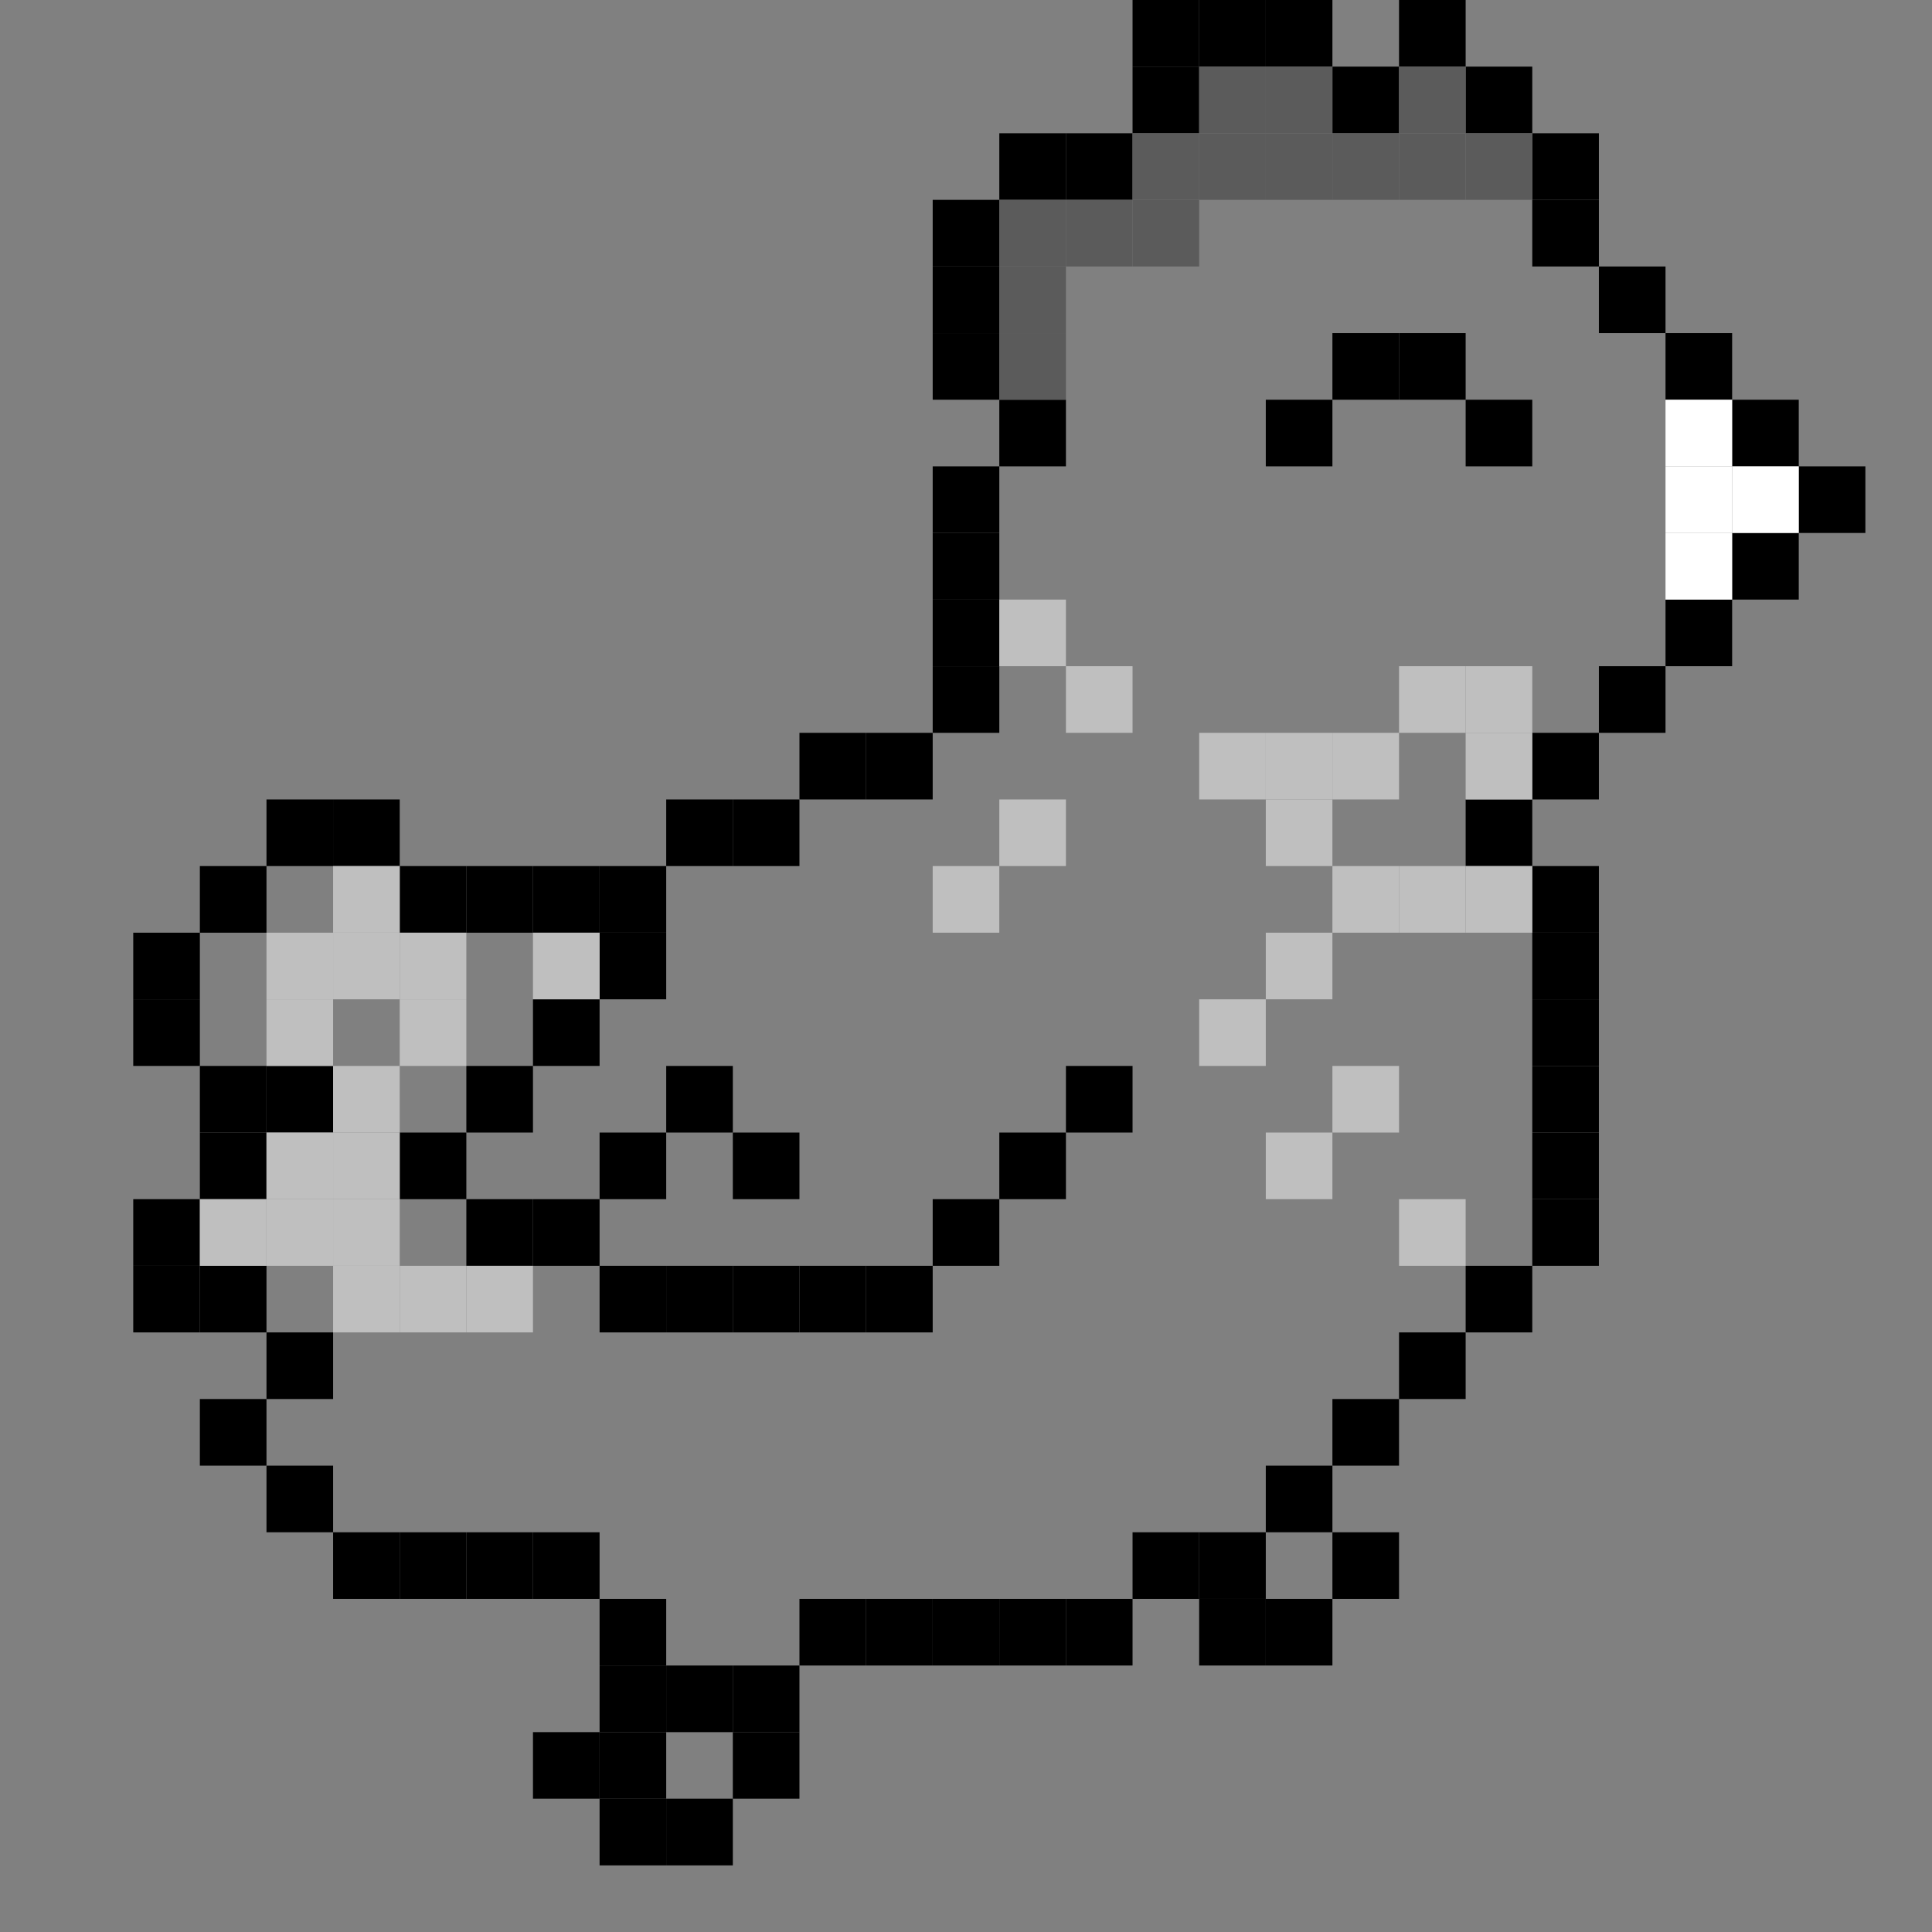 <svg width="29" height="29" viewBox="0 0 29 29" fill="none" xmlns="http://www.w3.org/2000/svg">
<rect x="0" y="0" width="29" height="29" fill="#808080" stroke="none"/>
<rect x="14" y="7" width="1" height="1" fill="black"/>
<rect x="15" y="6" width="1" height="1" fill="black"/>
<rect x="14" y="5" width="1" height="1" fill="black"/>
<rect x="14" y="4" width="1" height="1" fill="black"/>
<rect x="14" y="3" width="1" height="1" fill="black"/>
<rect x="15" y="2" width="1" height="1" fill="black"/>
<rect x="16" y="2" width="1" height="1" fill="black"/>
<rect x="17" y="1" width="1" height="1" fill="black"/>
<rect x="17" width="1" height="1" fill="black"/>
<rect x="18" width="1" height="1" fill="black"/>
<rect x="19" width="1" height="1" fill="black"/>
<rect x="20" y="1" width="1" height="1" fill="black"/>
<rect x="21" width="1" height="1" fill="black"/>
<rect x="22" y="1" width="1" height="1" fill="black"/>
<rect x="23" y="2" width="1" height="1" fill="black"/>
<rect x="23" y="3" width="1" height="1" fill="black"/>
<rect x="24" y="4" width="1" height="1" fill="black"/>
<rect x="22" y="6" width="1" height="1" fill="black"/>
<rect x="21" y="5" width="1" height="1" fill="black"/>
<rect x="20" y="5" width="1" height="1" fill="black"/>
<rect x="19" y="6" width="1" height="1" fill="black"/>
<rect x="25" y="5" width="1" height="1" fill="black"/>
<rect x="26" y="6" width="1" height="1" fill="black"/>
<rect x="27" y="7" width="1" height="1" fill="black"/>
<rect x="26" y="8" width="1" height="1" fill="black"/>
<rect x="25" y="9" width="1" height="1" fill="black"/>
<rect x="24" y="10" width="1" height="1" fill="black"/>
<rect x="23" y="11" width="1" height="1" fill="black"/>
<rect x="22" y="12" width="1" height="1" fill="black"/>
<rect x="23" y="13" width="1" height="1" fill="black"/>
<rect x="23" y="14" width="1" height="1" fill="black"/>
<rect x="23" y="15" width="1" height="1" fill="black"/>
<rect x="23" y="16" width="1" height="1" fill="black"/>
<rect x="23" y="17" width="1" height="1" fill="black"/>
<rect x="23" y="18" width="1" height="1" fill="black"/>
<rect x="22" y="19" width="1" height="1" fill="black"/>
<rect x="21" y="20" width="1" height="1" fill="black"/>
<rect x="20" y="21" width="1" height="1" fill="black"/>
<rect x="19" y="22" width="1" height="1" fill="black"/>
<rect x="19" y="24" width="1" height="1" fill="black"/>
<rect x="20" y="23" width="1" height="1" fill="black"/>
<rect x="18" y="24" width="1" height="1" fill="black"/>
<rect x="18" y="23" width="1" height="1" fill="black"/>
<rect x="17" y="23" width="1" height="1" fill="black"/>
<rect x="16" y="24" width="1" height="1" fill="black"/>
<rect x="15" y="24" width="1" height="1" fill="black"/>
<rect x="14" y="24" width="1" height="1" fill="black"/>
<rect x="13" y="24" width="1" height="1" fill="black"/>
<rect x="12" y="24" width="1" height="1" fill="black"/>
<rect x="11" y="26" width="1" height="1" fill="black"/>
<rect x="10" y="27" width="1" height="1" fill="black"/>
<rect x="9" y="27" width="1" height="1" fill="black"/>
<rect x="9" y="26" width="1" height="1" fill="black"/>
<rect x="8" y="26" width="1" height="1" fill="black"/>
<rect x="9" y="25" width="1" height="1" fill="black"/>
<rect x="11" y="25" width="1" height="1" fill="black"/>
<rect x="10" y="25" width="1" height="1" fill="black"/>
<rect x="9" y="24" width="1" height="1" fill="black"/>
<rect x="8" y="23" width="1" height="1" fill="black"/>
<rect x="7" y="23" width="1" height="1" fill="black"/>
<rect x="6" y="23" width="1" height="1" fill="black"/>
<rect x="5" y="23" width="1" height="1" fill="black"/>
<rect x="4" y="22" width="1" height="1" fill="black"/>
<rect x="3" y="21" width="1" height="1" fill="black"/>
<rect x="4" y="20" width="1" height="1" fill="black"/>
<rect x="3" y="19" width="1" height="1" fill="black"/>
<rect x="2" y="19" width="1" height="1" fill="black"/>
<rect x="2" y="18" width="1" height="1" fill="black"/>
<rect x="3" y="17" width="1" height="1" fill="black"/>
<rect x="4" y="16" width="1" height="1" fill="black"/>
<rect x="3" y="16" width="1" height="1" fill="black"/>
<rect x="2" y="15" width="1" height="1" fill="black"/>
<rect x="2" y="14" width="1" height="1" fill="black"/>
<rect x="3" y="13" width="1" height="1" fill="black"/>
<rect x="4" y="12" width="1" height="1" fill="black"/>
<rect x="5" y="12" width="1" height="1" fill="black"/>
<rect x="6" y="13" width="1" height="1" fill="black"/>
<rect x="7" y="13" width="1" height="1" fill="black"/>
<rect x="8" y="13" width="1" height="1" fill="black"/>
<rect x="9" y="13" width="1" height="1" fill="black"/>
<rect x="10" y="12" width="1" height="1" fill="black"/>
<rect x="11" y="12" width="1" height="1" fill="black"/>
<rect x="16" y="16" width="1" height="1" fill="black"/>
<rect x="15" y="17" width="1" height="1" fill="black"/>
<rect x="14" y="18" width="1" height="1" fill="black"/>
<rect x="13" y="19" width="1" height="1" fill="black"/>
<rect x="12" y="19" width="1" height="1" fill="black"/>
<rect x="11" y="19" width="1" height="1" fill="black"/>
<rect x="10" y="19" width="1" height="1" fill="black"/>
<rect x="9" y="19" width="1" height="1" fill="black"/>
<rect x="8" y="18" width="1" height="1" fill="black"/>
<rect x="7" y="18" width="1" height="1" fill="black"/>
<rect x="6" y="17" width="1" height="1" fill="black"/>
<rect x="7" y="16" width="1" height="1" fill="black"/>
<rect x="8" y="15" width="1" height="1" fill="black"/>
<rect x="9" y="14" width="1" height="1" fill="black"/>
<rect x="10" y="16" width="1" height="1" fill="black"/>
<rect x="11" y="17" width="1" height="1" fill="black"/>
<rect x="9" y="17" width="1" height="1" fill="black"/>
<rect x="12" y="11" width="1" height="1" fill="black"/>
<rect x="13" y="11" width="1" height="1" fill="black"/>
<rect x="14" y="10" width="1" height="1" fill="black"/>
<rect x="14" y="9" width="1" height="1" fill="black"/>
<rect x="14" y="8" width="1" height="1" fill="black"/>
<rect x="25" y="6" width="1" height="1" fill="white"/>
<rect x="26" y="7" width="1" height="1" fill="white"/>
<rect x="25" y="7" width="1" height="1" fill="white"/>
<rect x="25" y="8" width="1" height="1" fill="white"/>
<rect x="22" y="2" width="1" height="1" fill="#5B5B5B"/>
<rect x="21" y="2" width="1" height="1" fill="#5B5B5B"/>
<rect x="21" y="1" width="1" height="1" fill="#5B5B5B"/>
<rect x="19" y="1" width="1" height="1" fill="#5B5B5B"/>
<rect x="20" y="2" width="1" height="1" fill="#5B5B5B"/>
<rect x="19" y="2" width="1" height="1" fill="#5B5B5B"/>
<rect x="18" y="2" width="1" height="1" fill="#5B5B5B"/>
<rect x="17" y="3" width="1" height="1" fill="#5B5B5B"/>
<rect x="17" y="2" width="1" height="1" fill="#5B5B5B"/>
<rect x="18" y="1" width="1" height="1" fill="#5B5B5B"/>
<rect x="16" y="3" width="1" height="1" fill="#5B5B5B"/>
<rect x="15" y="4" width="1" height="1" fill="#5B5B5B"/>
<rect x="15" y="5" width="1" height="1" fill="#5B5B5B"/>
<rect x="15" y="3" width="1" height="1" fill="#5B5B5B"/>
<rect width="1" height="1" transform="matrix(1 0 0 -1 22 11)" fill="#BFBFBF"/>
<rect width="1" height="1" transform="matrix(1 0 0 -1 22 12)" fill="#BFBFBF"/>
<rect width="1" height="1" transform="matrix(1 0 0 -1 21 11)" fill="#BFBFBF"/>
<rect width="1" height="1" transform="matrix(1 0 0 -1 20 12)" fill="#BFBFBF"/>
<rect width="1" height="1" transform="matrix(1 0 0 -1 19 12)" fill="#BFBFBF"/>
<rect width="1" height="1" transform="matrix(1 0 0 -1 19 13)" fill="#BFBFBF"/>
<rect width="1" height="1" transform="matrix(1 0 0 -1 20 14)" fill="#BFBFBF"/>
<rect width="1" height="1" transform="matrix(1 0 0 -1 19 15)" fill="#BFBFBF"/>
<rect width="1" height="1" transform="matrix(1 0 0 -1 18 16)" fill="#BFBFBF"/>
<rect width="1" height="1" transform="matrix(1 0 0 -1 20 17)" fill="#BFBFBF"/>
<rect width="1" height="1" transform="matrix(1 0 0 -1 19 18)" fill="#BFBFBF"/>
<rect width="1" height="1" transform="matrix(1 0 0 -1 21 19)" fill="#BFBFBF"/>
<rect width="1" height="1" transform="matrix(1 0 0 -1 21 14)" fill="#BFBFBF"/>
<rect width="1" height="1" transform="matrix(1 0 0 -1 22 14)" fill="#BFBFBF"/>
<rect width="1" height="1" transform="matrix(1 0 0 -1 18 12)" fill="#BFBFBF"/>
<rect width="1" height="1" transform="matrix(1 0 0 -1 16 11)" fill="#BFBFBF"/>
<rect width="1" height="1" transform="matrix(1 0 0 -1 15 10)" fill="#BFBFBF"/>
<rect width="1" height="1" transform="matrix(1 0 0 -1 15 13)" fill="#BFBFBF"/>
<rect width="1" height="1" transform="matrix(1 0 0 -1 14 14)" fill="#BFBFBF"/>
<rect width="1" height="1" transform="matrix(1 0 0 -1 5 15)" fill="#BFBFBF"/>
<rect width="1" height="1" transform="matrix(1 0 0 -1 5 14)" fill="#BFBFBF"/>
<rect width="1" height="1" transform="matrix(1 0 0 -1 6 15)" fill="#BFBFBF"/>
<rect width="1" height="1" transform="matrix(1 0 0 -1 8 15)" fill="#BFBFBF"/>
<rect width="1" height="1" transform="matrix(1 0 0 -1 4 15)" fill="#BFBFBF"/>
<rect width="1" height="1" transform="matrix(1 0 0 -1 4 16)" fill="#BFBFBF"/>
<rect width="1" height="1" transform="matrix(1 0 0 -1 6 16)" fill="#BFBFBF"/>
<rect width="1" height="1" transform="matrix(1 0 0 -1 5 17)" fill="#BFBFBF"/>
<rect width="1" height="1" transform="matrix(1 0 0 -1 5 18)" fill="#BFBFBF"/>
<rect width="1" height="1" transform="matrix(1 0 0 -1 4 18)" fill="#BFBFBF"/>
<rect width="1" height="1" transform="matrix(1 0 0 -1 4 19)" fill="#BFBFBF"/>
<rect width="1" height="1" transform="matrix(1 0 0 -1 3 19)" fill="#BFBFBF"/>
<rect width="1" height="1" transform="matrix(1 0 0 -1 5 19)" fill="#BFBFBF"/>
<rect width="1" height="1" transform="matrix(1 0 0 -1 5 20)" fill="#BFBFBF"/>
<rect width="1" height="1" transform="matrix(1 0 0 -1 6 20)" fill="#BFBFBF"/>
<rect width="1" height="1" transform="matrix(1 0 0 -1 7 20)" fill="#BFBFBF"/>
</svg>
